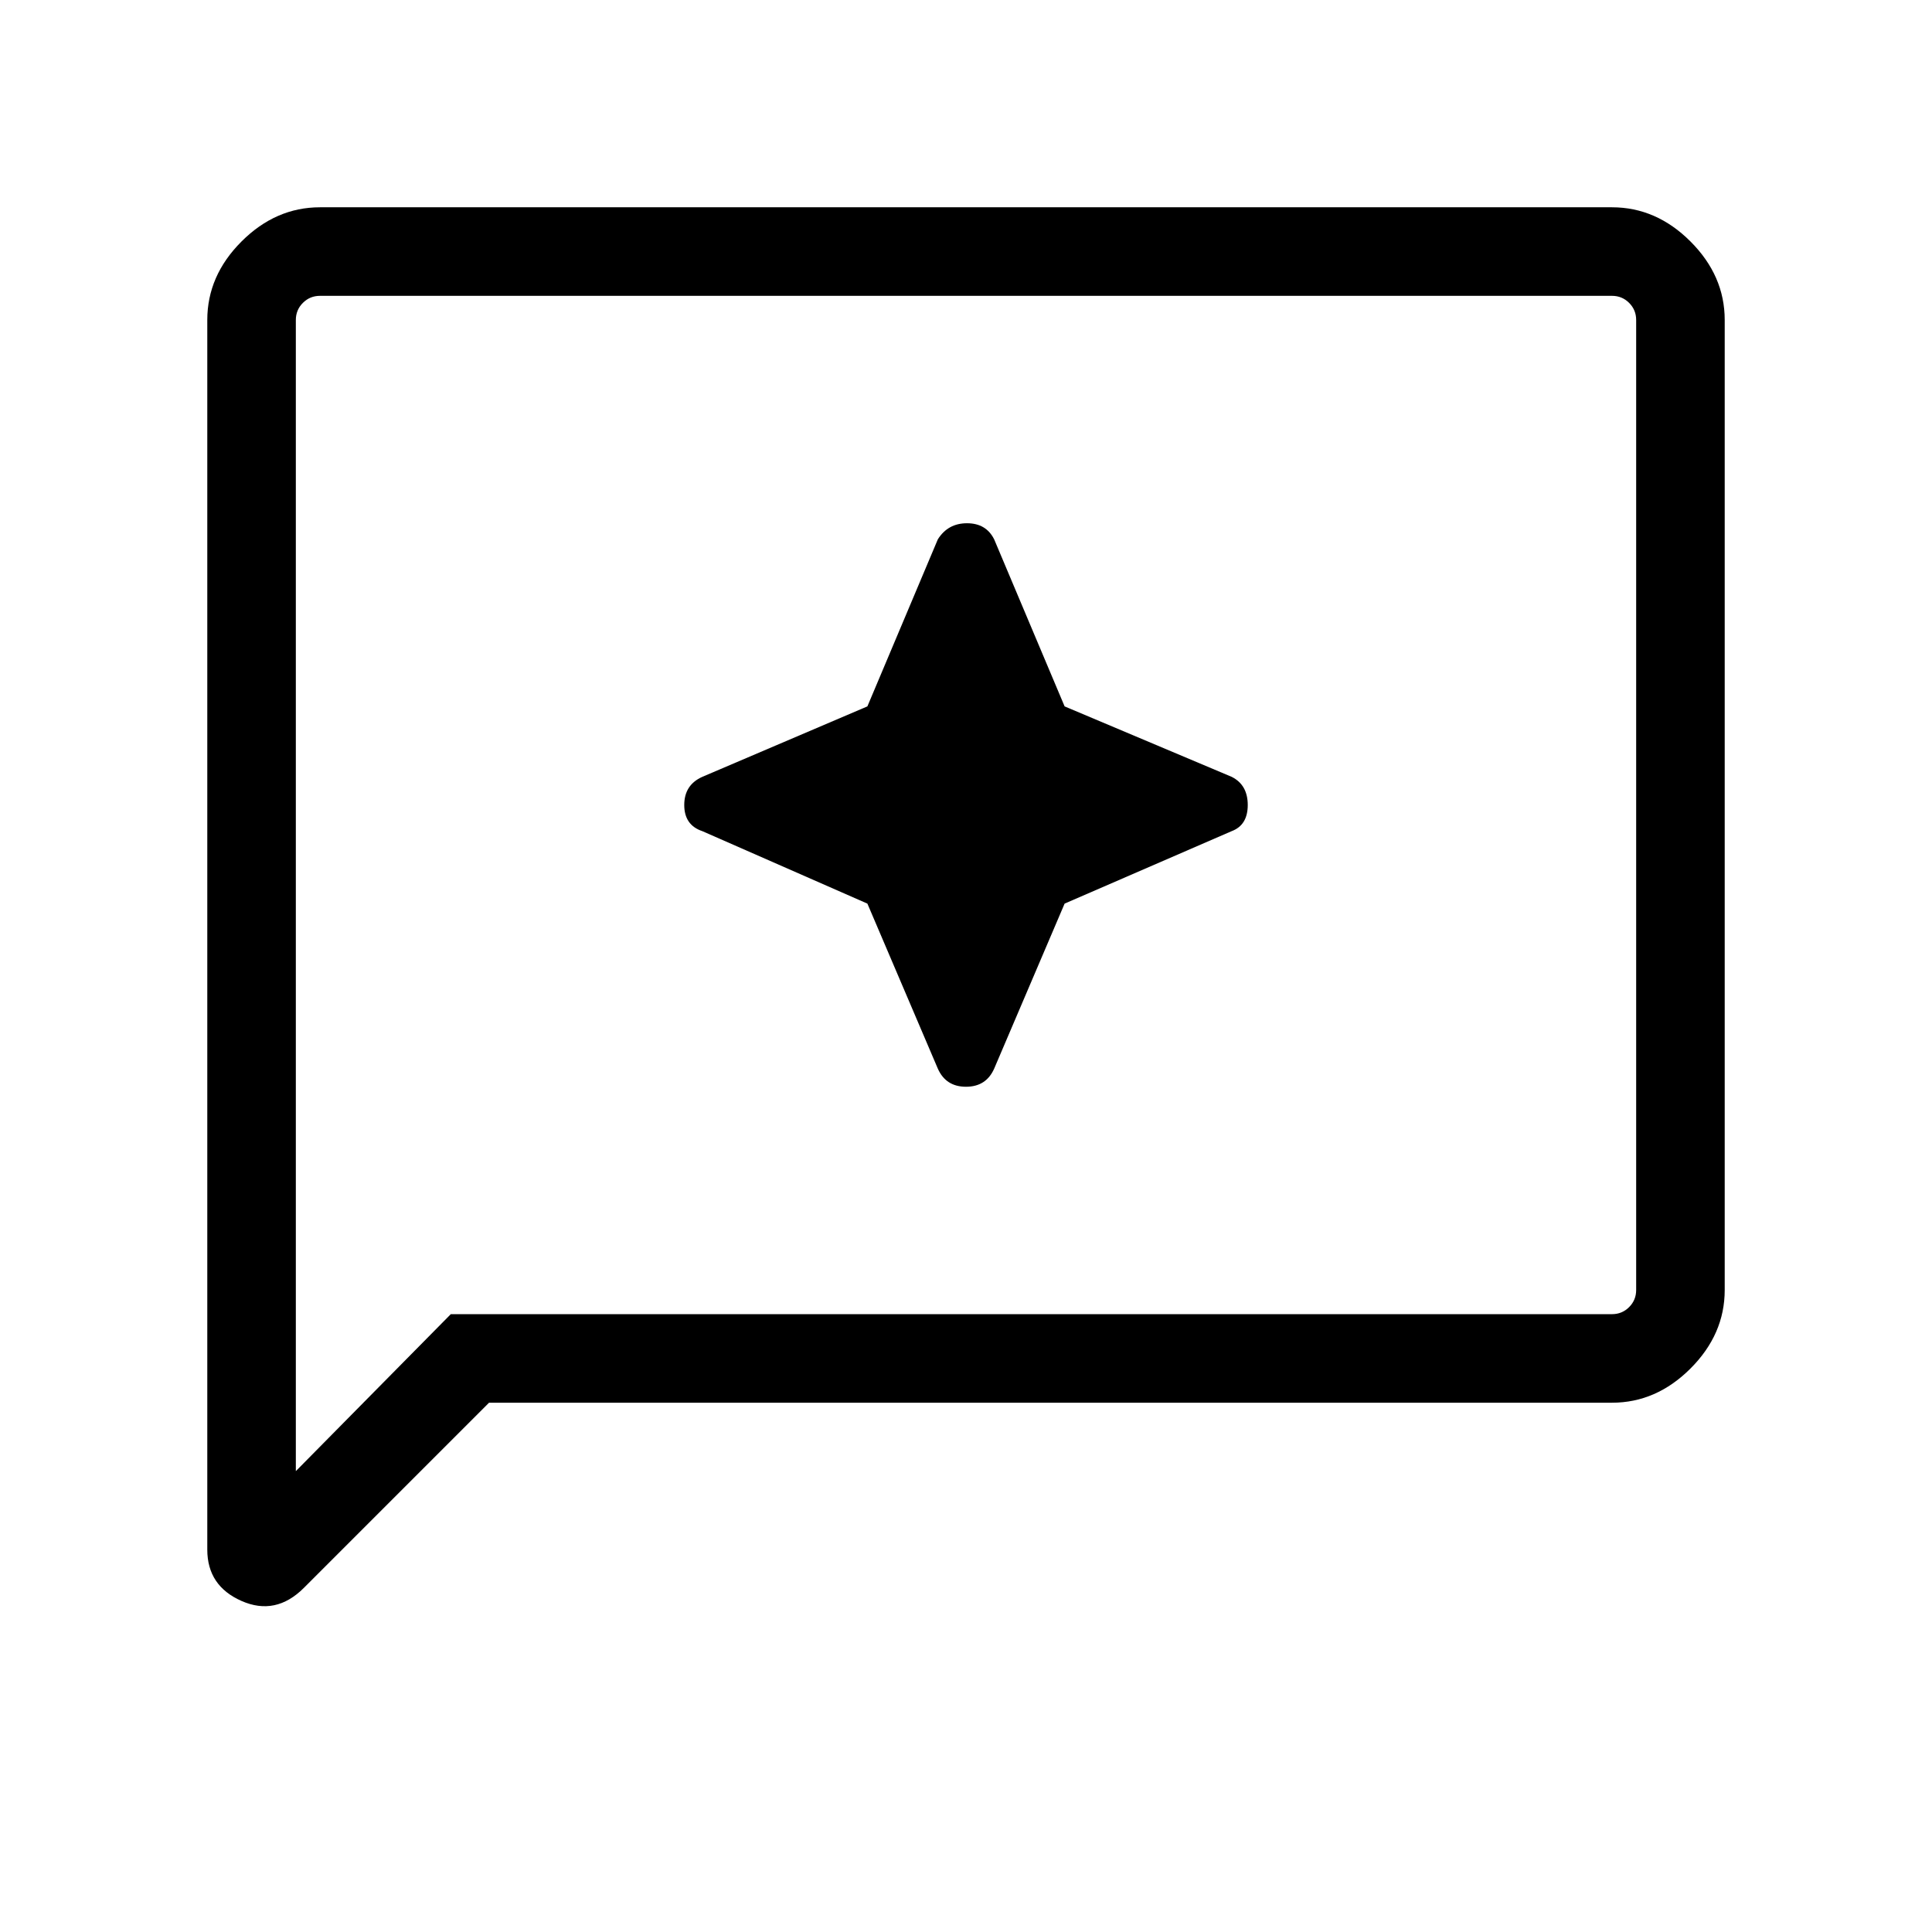 <svg xmlns="http://www.w3.org/2000/svg" height="48" width="48"><path d="M23.3 26.55Q23.5 27 24 27Q24.5 27 24.7 26.55L26.45 22.45L30.6 20.65Q31 20.5 31 20Q31 19.5 30.6 19.3L26.45 17.55L24.7 13.4Q24.5 13 24.025 13Q23.55 13 23.3 13.4L21.55 17.55L17.45 19.3Q17 19.5 17 20Q17 20.5 17.45 20.65L21.55 22.45ZM5.15 38.5V7.95Q5.15 6.85 6 6Q6.85 5.15 7.95 5.15H40.05Q41.15 5.15 42 6Q42.85 6.85 42.85 7.95V32.05Q42.85 33.15 42 34Q41.15 34.85 40.05 34.85H12.15L7.55 39.45Q6.85 40.15 6 39.775Q5.15 39.4 5.15 38.5ZM7.35 36.55 11.2 32.65H40.05Q40.3 32.65 40.475 32.475Q40.65 32.3 40.65 32.05V7.95Q40.65 7.7 40.475 7.525Q40.3 7.35 40.05 7.35H7.95Q7.7 7.35 7.525 7.525Q7.35 7.7 7.35 7.95ZM7.35 7.95Q7.35 7.7 7.35 7.525Q7.35 7.35 7.35 7.35Q7.35 7.35 7.35 7.525Q7.35 7.7 7.35 7.95V32.05Q7.35 32.3 7.35 32.475Q7.35 32.65 7.35 32.65V36.55Z"/></svg>